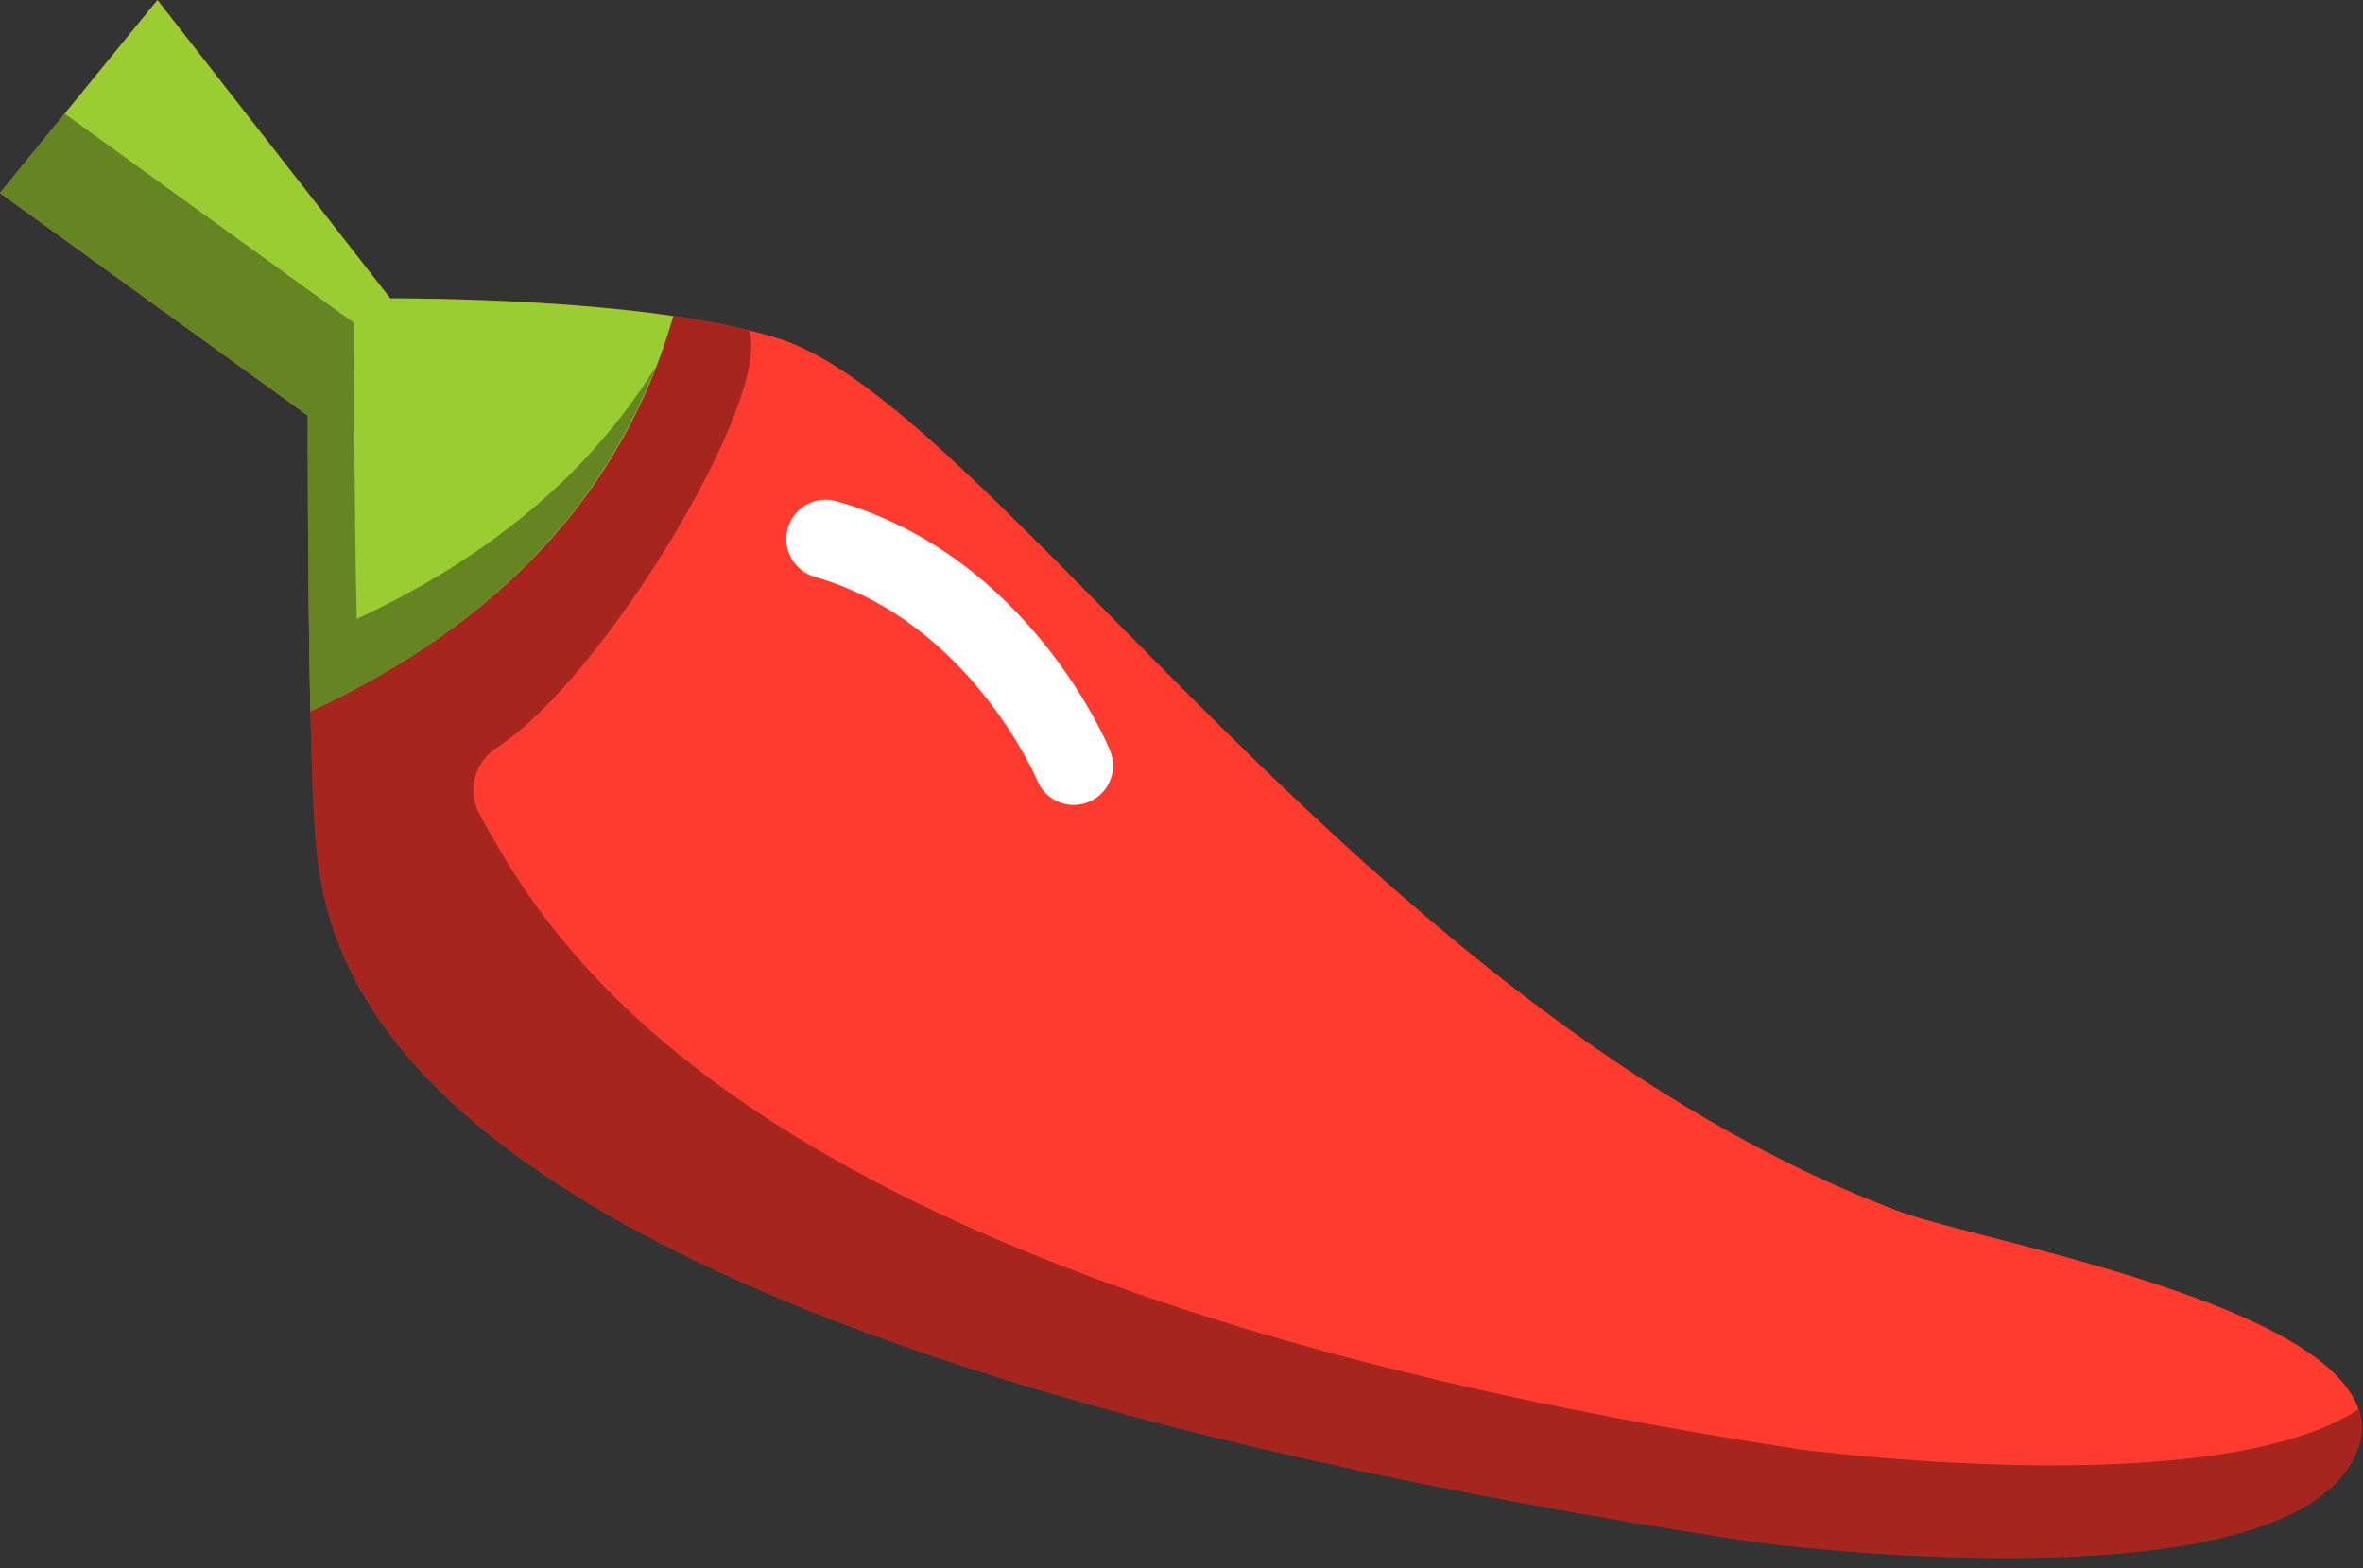 <svg xmlns="http://www.w3.org/2000/svg" xmlns:xlink="http://www.w3.org/1999/xlink" preserveAspectRatio="xMidYMid" width="217" height="144" viewBox="0 0 217 144">
  <rect x="0" y="0" width="217" height="144" fill="#333333" stroke="none"/>
  <defs>
    <style>

      .cls-3 {
        fill: #ff3a2f;
      }

      .cls-4 {
        fill: #010101;
        opacity: 0.35;
      }

      .cls-5 {
        fill: #ffffff;
      }

      .cls-6 {
        fill: #9acd32;
      }
    </style>
  </defs>
  <g>
    <path d="M29.074,78.127 C30.504,91.329 39.109,123.039 160.974,141.598 C160.974,141.598 207.532,147.895 215.789,134.575 C224.041,121.260 182.568,114.293 174.517,111.286 C126.000,93.171 91.235,37.689 71.793,31.191 C59.886,27.210 35.844,27.405 35.844,27.405 C35.844,27.405 14.458,0.009 14.458,0.009 C14.458,0.009 -0.003,17.723 -0.003,17.723 C-0.003,17.723 28.266,38.173 28.266,38.173 C28.266,38.173 28.204,70.090 29.074,78.127 Z" id="path-1" class="cls-3" fill-rule="evenodd"/>
    <path d="M215.789,134.575 C216.065,134.131 216.279,133.695 216.444,133.265 C216.474,133.186 216.486,133.110 216.514,133.032 C216.637,132.672 216.738,132.313 216.790,131.964 C216.798,131.912 216.796,131.863 216.802,131.811 C216.846,131.429 216.860,131.052 216.825,130.681 C216.825,130.681 216.820,130.649 216.818,130.631 C216.775,130.231 216.693,129.836 216.565,129.450 C216.565,129.450 216.564,129.448 216.564,129.448 C203.066,138.206 165.226,133.092 165.226,133.092 C68.658,118.386 50.817,87.131 44.040,74.789 C42.857,72.634 43.573,69.971 45.642,68.643 C55.336,62.425 70.962,36.587 68.790,30.342 C60.122,28.200 47.716,27.614 40.865,27.460 C38.328,28.038 36.140,28.617 34.653,29.039 C33.274,29.428 31.813,29.157 30.653,28.318 C30.653,28.318 9.526,13.034 9.526,13.034 C7.513,11.580 4.714,11.944 3.142,13.869 C3.142,13.869 3.141,13.870 3.141,13.870 C1.435,15.960 1.840,19.057 4.027,20.638 C4.027,20.638 24.514,35.458 24.514,35.458 C24.514,35.458 28.266,38.174 28.266,38.174 C28.266,38.174 28.265,39.165 28.266,40.764 C28.266,41.040 28.266,41.354 28.267,41.668 C28.268,41.964 28.268,42.283 28.269,42.609 C28.269,42.979 28.271,43.362 28.272,43.768 C28.273,44.163 28.274,44.585 28.275,45.011 C28.276,45.336 28.278,45.651 28.279,45.992 C28.282,46.756 28.286,47.564 28.291,48.397 C28.292,48.621 28.294,48.846 28.295,49.074 C28.300,49.871 28.305,50.690 28.312,51.530 C28.314,51.874 28.318,52.229 28.321,52.578 C28.326,53.246 28.332,53.923 28.339,54.608 C28.343,55.001 28.347,55.398 28.352,55.795 C28.358,56.435 28.366,57.078 28.375,57.724 C28.380,58.177 28.386,58.629 28.393,59.082 C28.402,59.783 28.413,60.481 28.424,61.177 C28.430,61.499 28.434,61.823 28.440,62.143 C28.457,63.128 28.476,64.103 28.497,65.060 C28.500,65.231 28.504,65.400 28.508,65.571 C28.528,66.469 28.550,67.348 28.573,68.202 C28.583,68.550 28.594,68.878 28.605,69.218 C28.622,69.822 28.641,70.417 28.661,70.987 C28.673,71.326 28.686,71.652 28.699,71.979 C28.720,72.523 28.742,73.042 28.766,73.544 C28.779,73.840 28.793,74.134 28.808,74.414 C28.834,74.919 28.862,75.385 28.891,75.833 C28.905,76.049 28.919,76.278 28.933,76.479 C28.977,77.091 29.023,77.649 29.073,78.112 C29.073,78.112 29.074,78.126 29.074,78.126 C29.834,85.141 32.618,97.377 53.334,110.092 C54.552,110.840 55.832,111.590 57.178,112.340 C65.254,116.841 75.678,121.365 89.154,125.708 C91.399,126.430 93.730,127.149 96.149,127.861 C113.077,132.850 134.315,137.538 160.974,141.598 C160.974,141.598 207.532,147.894 215.789,134.575 Z" id="path-2" class="cls-4" fill-rule="evenodd"/>
    <path d="M98.600,73.924 C97.179,73.924 95.832,73.082 95.257,71.688 C95.155,71.445 88.966,57.037 74.822,52.978 C72.904,52.428 71.795,50.426 72.344,48.506 C72.897,46.587 74.892,45.480 76.817,46.030 C94.432,51.085 101.642,68.209 101.942,68.936 C102.699,70.782 101.817,72.894 99.971,73.653 C99.521,73.837 99.056,73.924 98.600,73.924 Z" id="path-3" class="cls-5" fill-rule="evenodd"/>
    <path d="M61.833,29.027 C49.897,27.296 35.844,27.406 35.844,27.406 C35.844,27.406 14.458,0.008 14.458,0.008 C14.458,0.008 -0.003,17.723 -0.003,17.723 C-0.003,17.723 28.266,38.174 28.266,38.174 C28.266,38.174 28.237,53.301 28.503,65.350 C45.834,57.271 57.159,45.303 61.833,29.027 Z" id="path-4" class="cls-6" fill-rule="evenodd"/>
    <path d="M32.756,56.845 C32.489,44.796 32.519,29.668 32.519,29.668 C32.519,29.668 5.941,10.441 5.941,10.441 C5.941,10.441 -0.003,17.723 -0.003,17.723 C-0.003,17.723 28.266,38.174 28.266,38.174 C28.266,38.174 28.237,53.301 28.503,65.350 C44.115,58.074 54.803,47.606 60.197,33.709 C54.175,43.445 44.998,51.138 32.756,56.845 Z" id="path-5" class="cls-4" fill-rule="evenodd"/>
  </g>
</svg>
